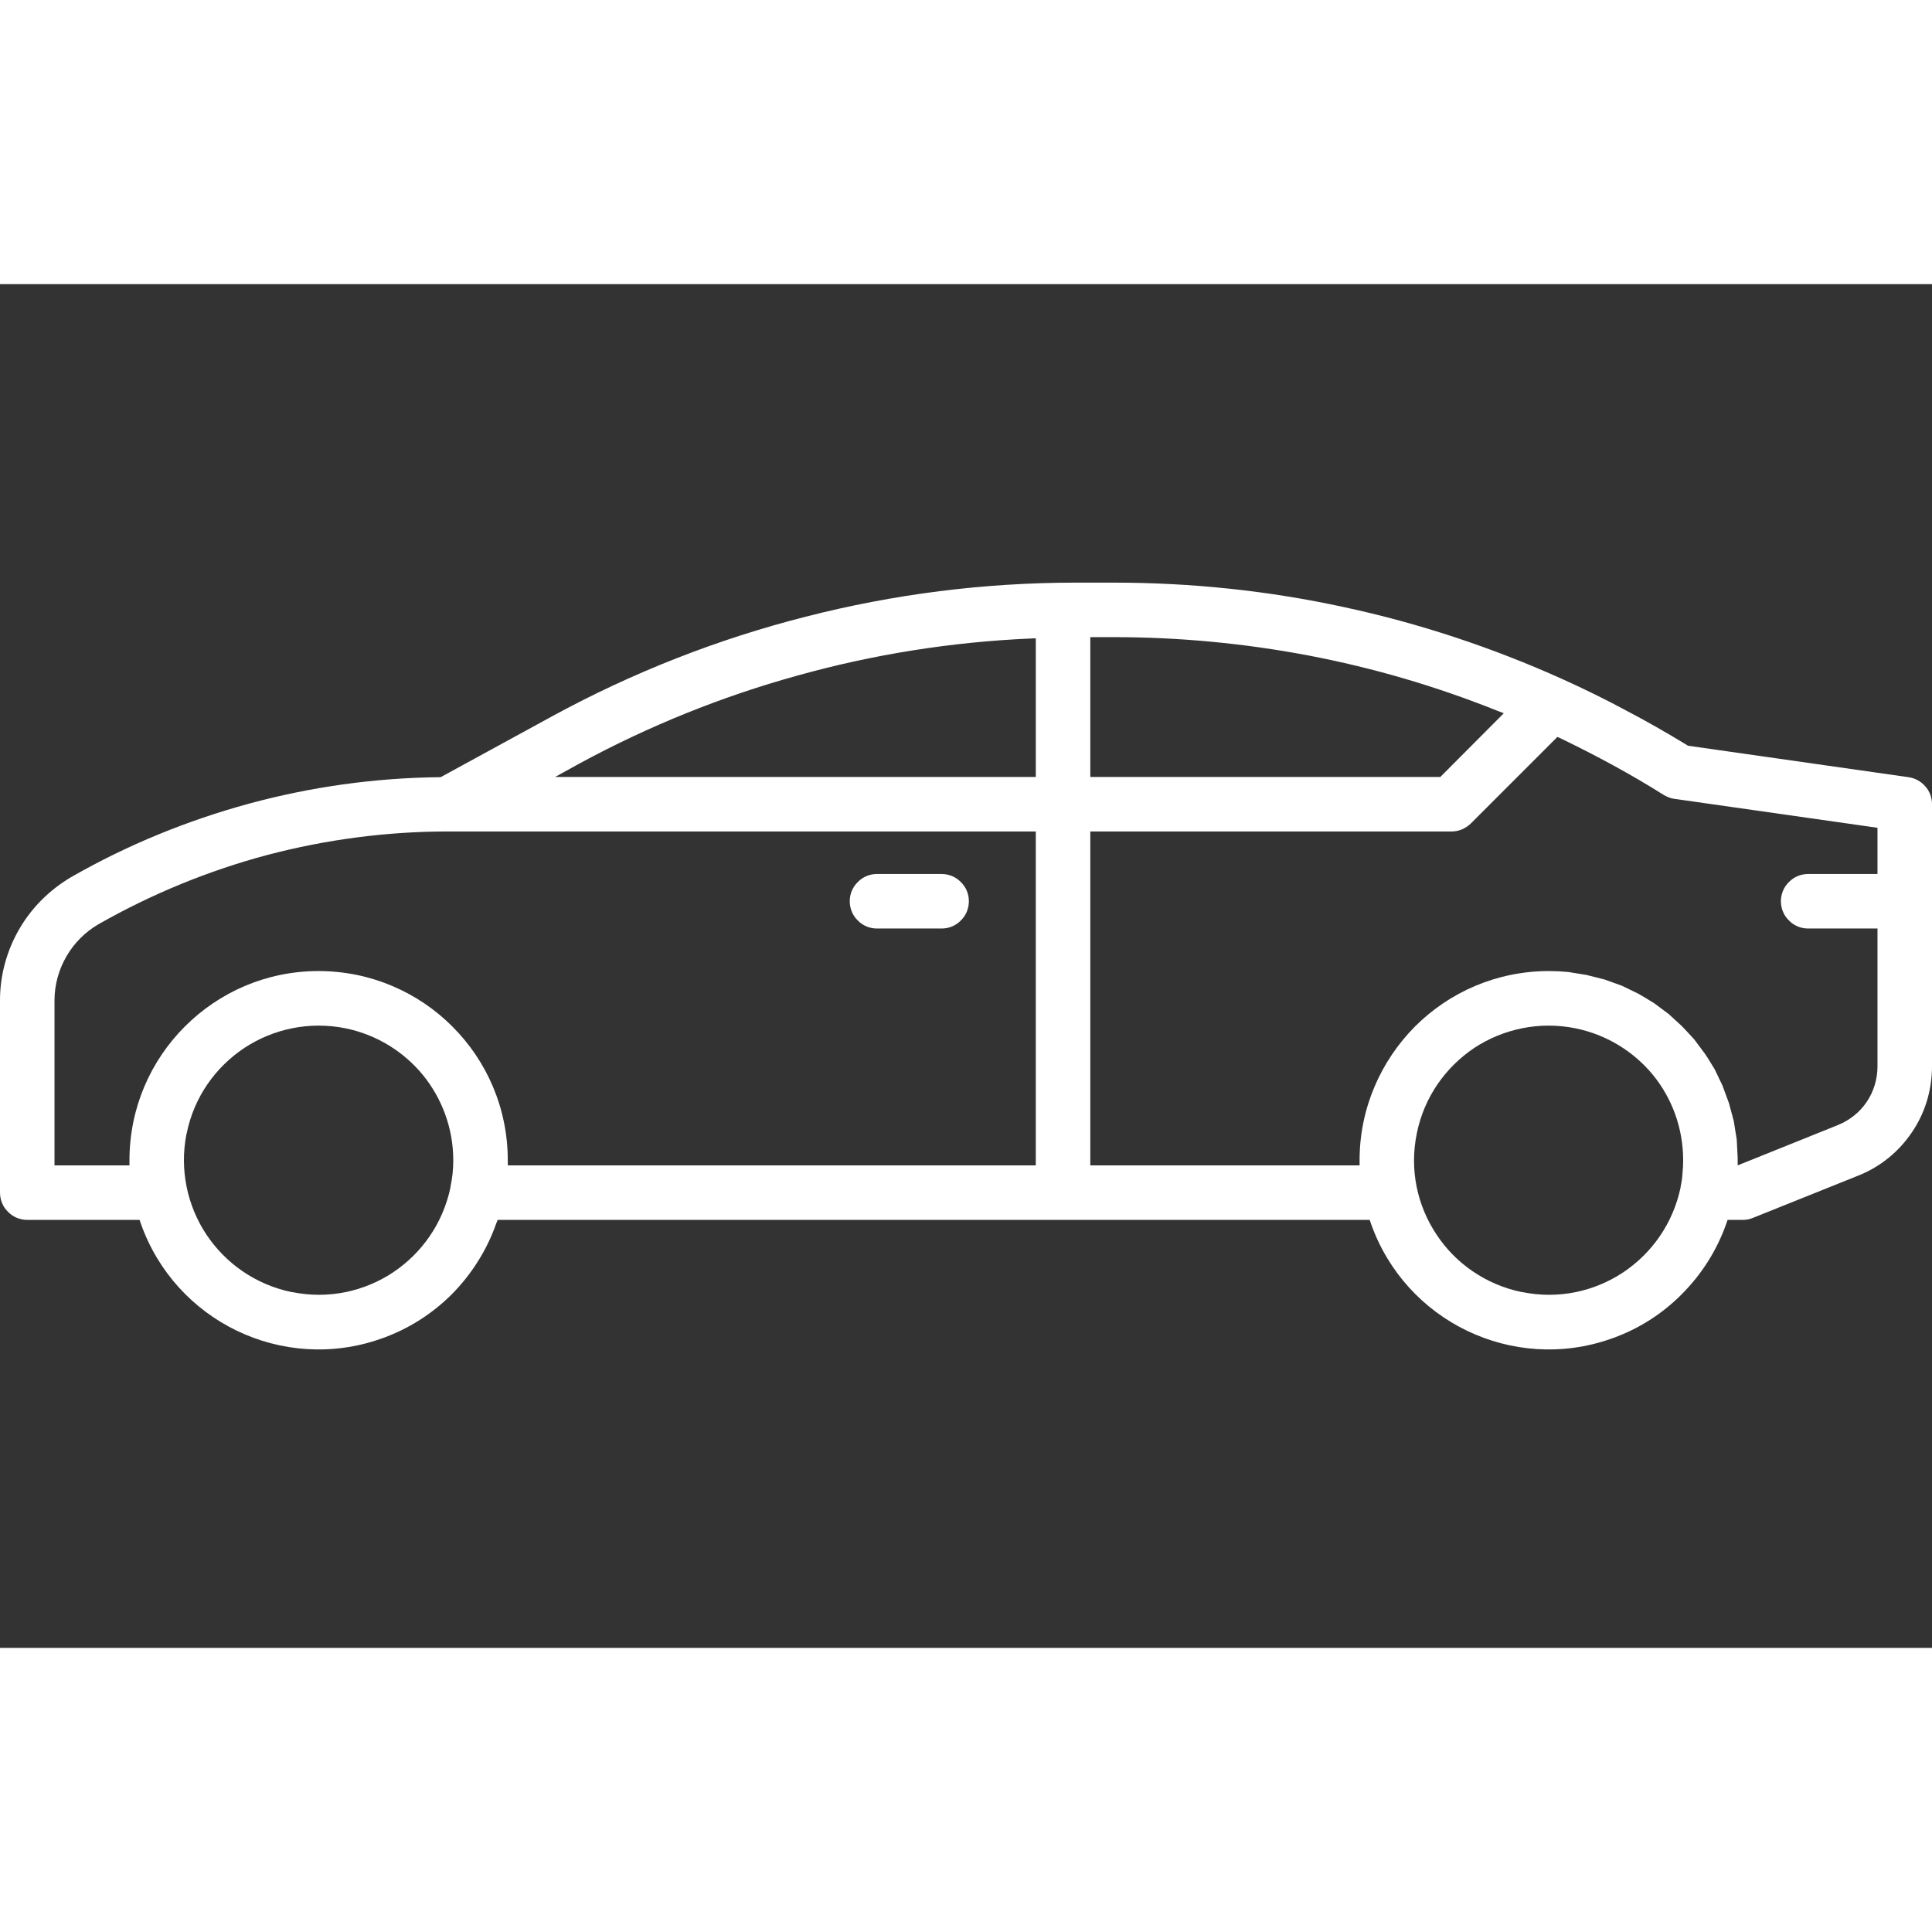 <?xml version="1.0" encoding="UTF-8"?>
<!DOCTYPE svg PUBLIC "-//W3C//DTD SVG 1.1//EN" "http://www.w3.org/Graphics/SVG/1.1/DTD/svg11.dtd">
<!-- Creator: CorelDRAW 2019 (64-Bit) -->
<svg xmlns="http://www.w3.org/2000/svg" xml:space="preserve" width="60px" height="60px" version="1.1" shape-rendering="geometricPrecision" text-rendering="geometricPrecision" image-rendering="optimizeQuality" fill-rule="evenodd" clip-rule="evenodd"
viewBox="0 0 8401 5930"
 xmlns:xlink="http://www.w3.org/1999/xlink">
 <rect x="0" y="0" width="8401" height="5930" fill="#333333" stroke="none"/>
 <g id="Warstwa_x0020_1">
  <polygon id="obszar" fill="none" points="0,0 8401,0 8401,5930 0,5930 "/>
  <path id="ikona13" fill="#ffffffff" d="M8299 2144l-960 -137 -4 -3c-87,-53 -176,-104 -266,-151 -89,-48 -181,-93 -274,-135 -306,-138 -626,-244 -953,-314 -327,-71 -662,-106 -999,-106l-166 0c-397,0 -791,50 -1173,148 -382,97 -752,242 -1101,432l-487 266 -6 0c-280,3 -558,42 -827,115 -268,73 -528,179 -771,318 -96,56 -174,134 -228,227 -54,93 -84,200 -84,310l0 836c0,33 13,63 35,84 21,22 51,35 84,35l488 0 5 15c75,213 229,376 418,467 189,91 413,110 626,35 118,-41 223,-108 309,-194 85,-86 152,-191 193,-308l6 -15 3792 0 5 15c75,213 229,376 418,467 189,91 413,110 626,35 118,-41 223,-108 308,-194 86,-86 153,-191 194,-308l5 -15 67 0c15,0 30,-3 44,-9l456 -183c97,-38 178,-105 234,-188 57,-83 88,-183 88,-288l0 -1140c0,-29 -11,-57 -29,-77 -18,-21 -44,-36 -73,-40zm-4204 421l-282 0c-32,0 -62,13 -83,35 -22,21 -35,51 -35,83 0,33 13,63 35,84 21,22 51,35 83,35l282 0c32,0 62,-13 83,-35 22,-21 35,-51 35,-84 0,-32 -13,-62 -35,-83 -21,-22 -51,-35 -83,-35zm3938 0l-171 0c-32,0 -62,13 -83,35 -22,21 -35,51 -35,83 0,33 13,63 35,84 21,22 51,35 83,35l302 0 0 599c0,57 -17,111 -47,155 -30,45 -74,80 -126,101l-435 175 0 -33 -4 -79 -13 -81 -21 -78 -28 -76 -34 -71c-14,-22 -27,-45 -42,-67l-47 -63c-8,-9 -16,-17 -23,-25l-30 -32 -59 -54 -62 -46c-23,-14 -45,-28 -68,-41l-72 -35 -75 -27 -79 -20 -80 -13 -42 -3 -42 -1c-227,0 -433,92 -582,241 -148,149 -241,355 -241,581l0 23 -1171 0 0 -1452 1571 0c16,0 31,-3 45,-9 14,-6 28,-15 39,-26l376 -376 14 6c76,37 153,76 228,117 75,41 149,84 220,129 7,4 15,8 23,11 7,3 15,5 23,6l884 126 0 201 -131 0zm-6074 1359l0 3c-33,158 -126,288 -251,371 -124,82 -280,117 -437,85l-3 0c-158,-33 -288,-126 -371,-251 -82,-124 -117,-280 -86,-437l1 -3c32,-158 126,-288 251,-371 125,-82 281,-117 440,-85 136,28 253,102 336,203 83,102 132,232 132,371 0,19 -1,38 -3,58 -2,19 -5,37 -9,56zm2523 -92l-2274 0 0 -22c0,-228 -92,-433 -241,-582 -149,-149 -355,-241 -582,-241 -227,0 -432,92 -581,241 -149,149 -241,354 -241,582l0 22 -326 0 0 -718c0,-68 19,-134 52,-191 33,-57 81,-106 140,-140 232,-132 479,-233 734,-301 255,-67 519,-102 785,-102l2556 0 0 1452 -22 0zm0 -1689l-2068 0 103 -57c302,-164 621,-293 951,-384 329,-92 669,-146 1013,-161l23 -1 0 603 -22 0zm282 -608l79 0c285,0 569,27 848,80 278,53 552,133 817,239l31 12 -276 277 -1522 0 0 -608 23 0zm2544 2389l0 3c-33,158 -126,288 -251,371 -124,82 -280,117 -437,85l-3 0c-158,-33 -289,-126 -371,-251 -83,-125 -118,-281 -85,-440 32,-158 126,-288 250,-371 125,-82 282,-117 440,-85 137,28 254,102 337,203 83,102 131,232 131,371 0,19 -1,38 -3,58 -1,19 -4,38 -8,56z"/>
 </g>
</svg>
